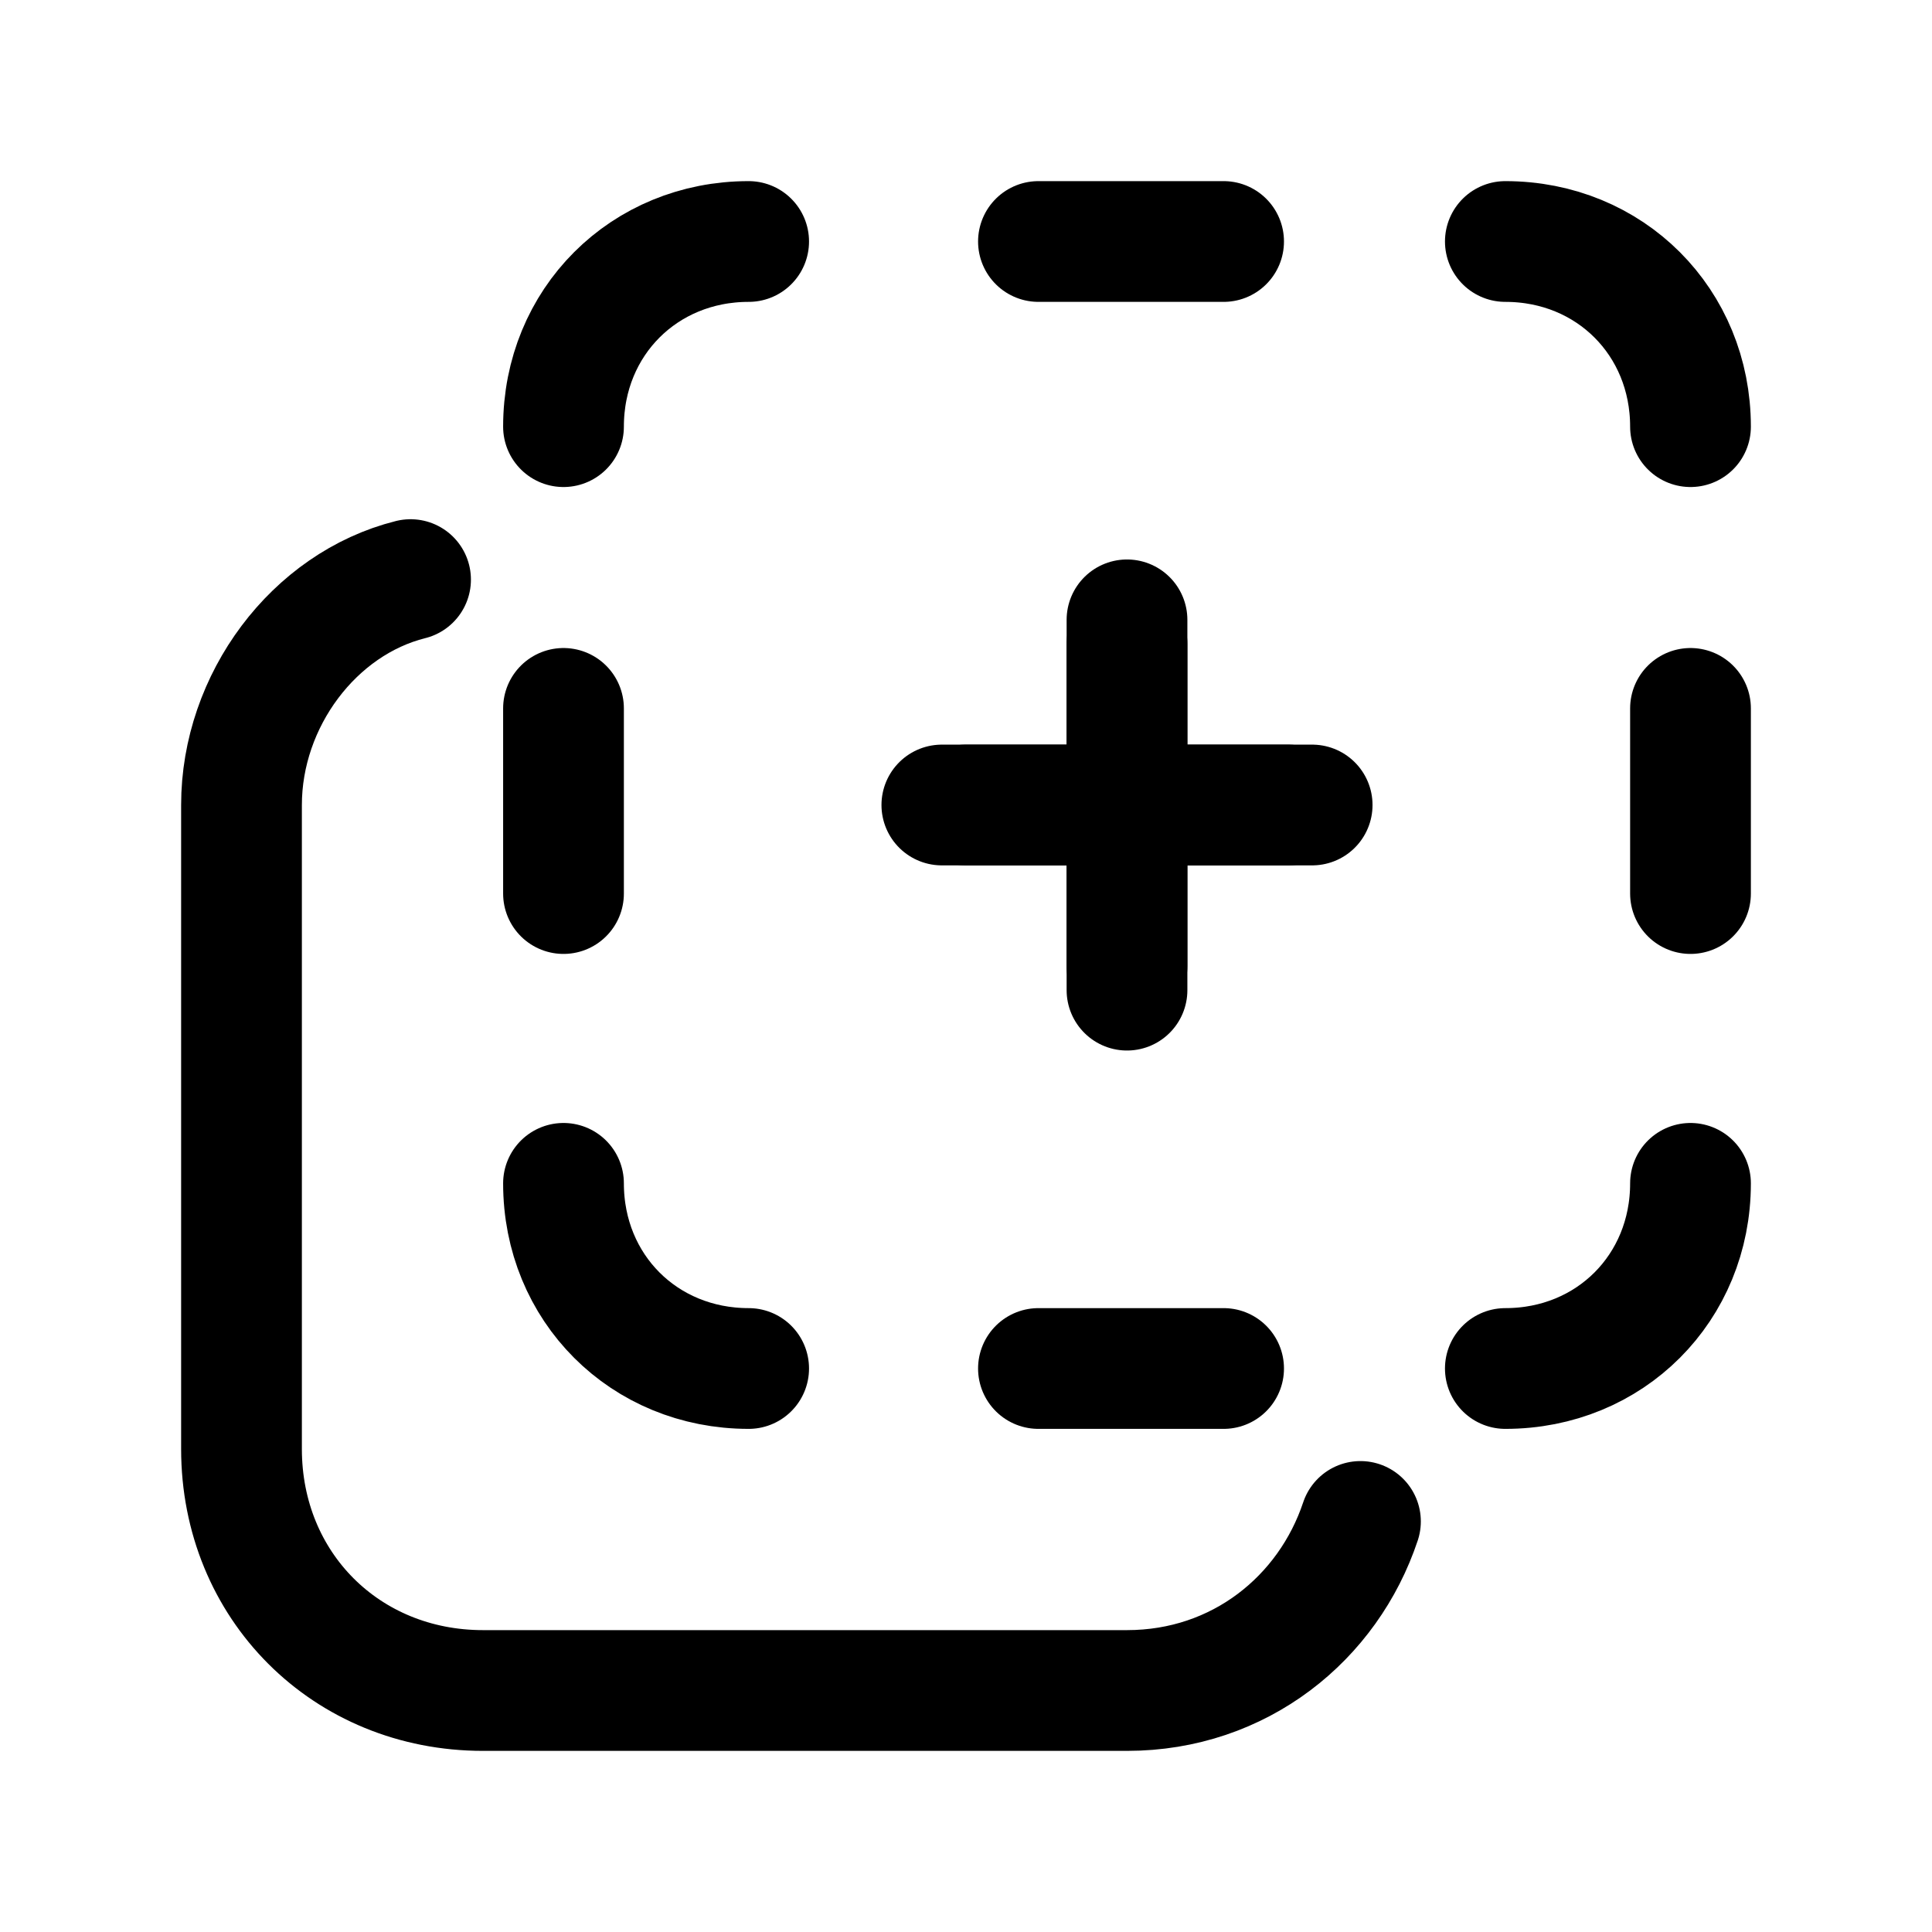 <?xml version="1.0" encoding="utf-8"?>
<!-- Generator: Adobe Illustrator 26.0.2, SVG Export Plug-In . SVG Version: 6.00 Build 0)  -->
<svg version="1.1" id="Layer_3"
	xmlns="http://www.w3.org/2000/svg"
	xmlns:xlink="http://www.w3.org/1999/xlink" x="0px" y="0px" viewBox="0 0 24 24" style="enable-background:new 0 0 24 24;" xml:space="preserve">
	<g stroke-linecap="round" stroke-width="1.5" stroke="currentColor" fill="none" stroke-linejoin="round">
		<path d="M16.9,18.9C16.5,20.1,15.4,21,14,21H6c-1.7,0-3-1.3-3-3v-8c0-1.3,0.9-2.5,2.1-2.8"/>
		<path d="M14,12V8"/>
		<path d="M12,10h4"/>
		<path d="M7,14.7L7,14.7C7,16,8,17,9.3,17l0,0"/>
		<path d="M18.7,3L18.7,3C20,3,21,4,21,5.3l0,0"/>
		<path d="M15.2,17h-2.3"/>
		<path d="M15.2,3h-2.3"/>
		<path d="M18.7,17L18.7,17c1.3,0,2.3-1,2.3-2.3l0,0"/>
		<path d="M7,5.3L7,5.3C7,4,8,3,9.3,3l0,0"/>
		<path d="M21,8.8v2.3"/>
		<path d="M7,8.8v2.3"/>
		<line x1="14" y1="7.7" x2="14" y2="12.3"/>
		<line x1="11.7" y1="10" x2="16.3" y2="10"/>
	</g>
</svg>
